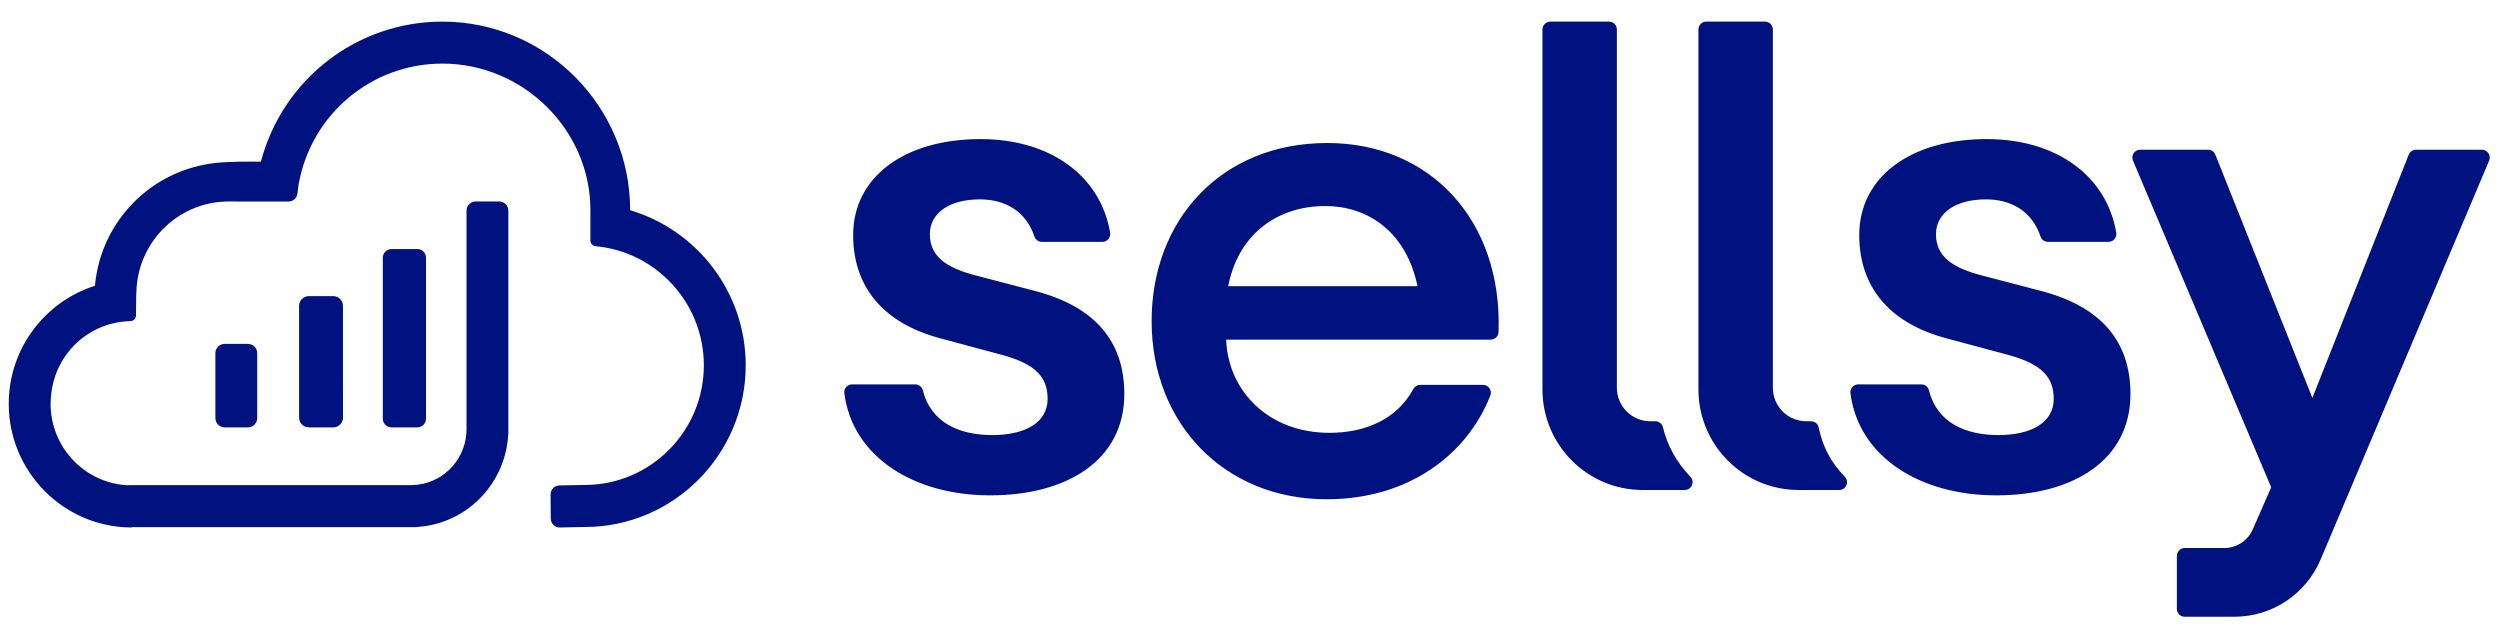 <svg width="99" height="25" viewBox="0 0 99 25" fill="none" xmlns="http://www.w3.org/2000/svg">
<path fill-rule="evenodd" clip-rule="evenodd" d="M17.518 0.856C21.617 0.856 24.953 4.207 24.954 8.325C27.595 9.106 29.53 11.563 29.53 14.467C29.53 17.996 26.674 20.867 23.162 20.869L22.166 20.888C21.971 20.89 21.813 20.733 21.811 20.537L21.803 19.579C21.802 19.384 21.958 19.224 22.152 19.223L23.158 19.204C25.758 19.204 27.872 17.079 27.872 14.467C27.872 12 25.985 9.968 23.586 9.75C23.473 9.74 23.38 9.643 23.38 9.53V8.602L23.381 8.327C23.381 5.124 20.706 2.518 17.518 2.518C14.708 2.518 12.317 4.529 11.826 7.301L11.777 7.672C11.753 7.848 11.603 7.98 11.426 7.98H9.39L9.39 7.978H9.042L8.921 7.981C6.995 8.051 5.45 9.618 5.401 11.559C5.398 11.614 5.395 11.67 5.393 11.727C5.392 11.796 5.387 12.221 5.385 12.491C5.383 12.616 5.282 12.717 5.158 12.718C4.697 12.727 4.261 12.833 3.867 13.017C2.904 13.468 2.201 14.385 2.044 15.479C2.018 15.646 2.003 15.816 2.003 15.99C2.003 17.727 3.375 19.148 5.087 19.219V19.21H16.274C16.367 19.21 16.46 19.204 16.55 19.193C17.647 19.055 18.474 18.113 18.474 17V8.342C18.474 8.141 18.636 7.978 18.836 7.978H19.769C19.969 7.978 20.131 8.141 20.131 8.342L20.131 13.015V17.204H20.125C20.029 19.065 18.613 20.613 16.756 20.845C16.679 20.855 16.602 20.862 16.524 20.867V20.875H5.221V20.888C2.533 20.888 0.346 18.691 0.346 15.99C0.346 13.801 1.783 11.943 3.759 11.317C3.878 10.017 4.452 8.818 5.402 7.909C6.269 7.079 7.39 6.573 8.563 6.45C8.563 6.45 8.799 6.416 9.496 6.403H9.505C9.7 6.399 9.93 6.397 10.203 6.398L10.202 6.401L10.332 6.401C11.188 3.152 14.114 0.856 17.518 0.856ZM9.819 13.618C10.022 13.618 10.186 13.783 10.186 13.986L10.186 15.147V16.555C10.186 16.759 10.022 16.924 9.82 16.924H8.896C8.693 16.924 8.529 16.759 8.529 16.555L8.529 13.986C8.529 13.783 8.693 13.618 8.896 13.618H9.819ZM13.196 11.726C13.41 11.726 13.582 11.9 13.582 12.114V14.07L13.583 16.536C13.583 16.75 13.41 16.924 13.196 16.924H12.23C12.017 16.924 11.844 16.75 11.844 16.536L11.844 12.114C11.844 11.9 12.017 11.726 12.23 11.726H13.196ZM16.527 9.863C16.716 9.863 16.87 10.017 16.87 10.207L16.87 13.956V16.579C16.87 16.769 16.716 16.924 16.527 16.924H15.502C15.312 16.924 15.159 16.769 15.159 16.579V13.773L15.159 10.207C15.159 10.017 15.312 9.863 15.502 9.863H16.527ZM87.442 5.929C87.568 5.929 87.681 6.006 87.728 6.124L91.57 15.757L95.386 6.124C95.433 6.006 95.547 5.929 95.673 5.929H98.285C98.507 5.929 98.656 6.156 98.57 6.36L91.897 22.155C91.316 23.53 89.973 24.423 88.485 24.423H86.513C86.342 24.423 86.204 24.284 86.204 24.113V22.012C86.204 21.84 86.342 21.702 86.513 21.702H88.08C88.57 21.702 89.014 21.411 89.211 20.96L89.939 19.297L84.466 6.36C84.379 6.156 84.529 5.929 84.75 5.929H87.442ZM52.561 5.663C56.611 5.663 59.496 8.698 59.343 13.146C59.337 13.298 59.227 13.422 59.083 13.446L59.034 13.45H48.555C48.636 15.512 50.26 17.14 52.642 17.14C54.095 17.14 55.323 16.591 55.971 15.4C56.018 15.314 56.103 15.258 56.198 15.244L56.246 15.24H58.728C58.944 15.24 59.097 15.459 59.018 15.661C58.109 17.983 55.803 19.771 52.534 19.771C48.501 19.771 45.604 16.787 45.604 12.717C45.604 8.702 48.365 5.663 52.561 5.663ZM38.829 5.508C41.611 5.508 43.585 6.977 43.962 9.217C43.994 9.405 43.847 9.577 43.656 9.577H41.254C41.122 9.577 41.005 9.492 40.963 9.366C40.618 8.348 39.793 7.895 38.801 7.895C37.635 7.895 36.822 8.411 36.822 9.279C36.822 10.147 37.473 10.608 38.639 10.907L40.917 11.504C43.385 12.128 44.523 13.539 44.523 15.601C44.523 18.233 42.245 19.616 39.208 19.616C36.197 19.616 33.758 18.1 33.435 15.568C33.412 15.384 33.558 15.221 33.743 15.221H36.246C36.388 15.221 36.51 15.319 36.545 15.457C36.874 16.768 38.033 17.229 39.29 17.229C40.591 17.229 41.486 16.74 41.486 15.791C41.486 14.841 40.89 14.353 39.479 14L37.256 13.403C34.896 12.779 33.785 11.287 33.785 9.306C33.785 7.027 35.791 5.508 38.829 5.508ZM78.671 5.508C81.453 5.508 83.427 6.977 83.804 9.217C83.836 9.405 83.689 9.577 83.498 9.577H81.096C80.964 9.577 80.847 9.492 80.805 9.366C80.46 8.348 79.635 7.895 78.644 7.895C77.477 7.895 76.664 8.411 76.664 9.279C76.664 10.147 77.315 10.608 78.481 10.907L80.759 11.504C83.227 12.128 84.366 13.539 84.366 15.601C84.366 18.233 82.088 19.616 79.05 19.616C76.04 19.616 73.6 18.1 73.277 15.568C73.254 15.384 73.4 15.221 73.585 15.221H76.088C76.23 15.221 76.352 15.319 76.387 15.457C76.716 16.768 77.875 17.229 79.132 17.229C80.433 17.229 81.328 16.74 81.328 15.791C81.328 14.841 80.732 14.353 79.322 14L77.098 13.403C74.738 12.779 73.626 11.287 73.626 9.306C73.626 7.027 75.633 5.508 78.671 5.508ZM63.719 0.856C63.889 0.856 64.028 0.995 64.028 1.166V15.354C64.028 16.087 64.62 16.682 65.35 16.682H65.552C65.693 16.682 65.818 16.778 65.851 16.915C66.025 17.644 66.388 18.299 66.939 18.879C67.127 19.076 66.989 19.403 66.717 19.403H65.049C62.857 19.403 61.081 17.62 61.081 15.42V1.166C61.081 0.995 61.22 0.856 61.39 0.856H63.719ZM69.896 0.856C70.066 0.856 70.205 0.995 70.205 1.166V15.354C70.205 16.087 70.797 16.682 71.527 16.682H71.72C71.865 16.682 71.992 16.783 72.021 16.926C72.173 17.684 72.516 18.332 73.049 18.87C73.245 19.068 73.113 19.403 72.835 19.403H71.225C69.034 19.403 67.258 17.62 67.258 15.42V1.166C67.258 0.995 67.397 0.856 67.567 0.856H69.896ZM52.48 8.159C50.654 8.159 49.114 9.195 48.666 11.192L48.636 11.333H56.134C55.673 9.136 54.131 8.159 52.48 8.159Z" fill="#00127F"/>
</svg>
